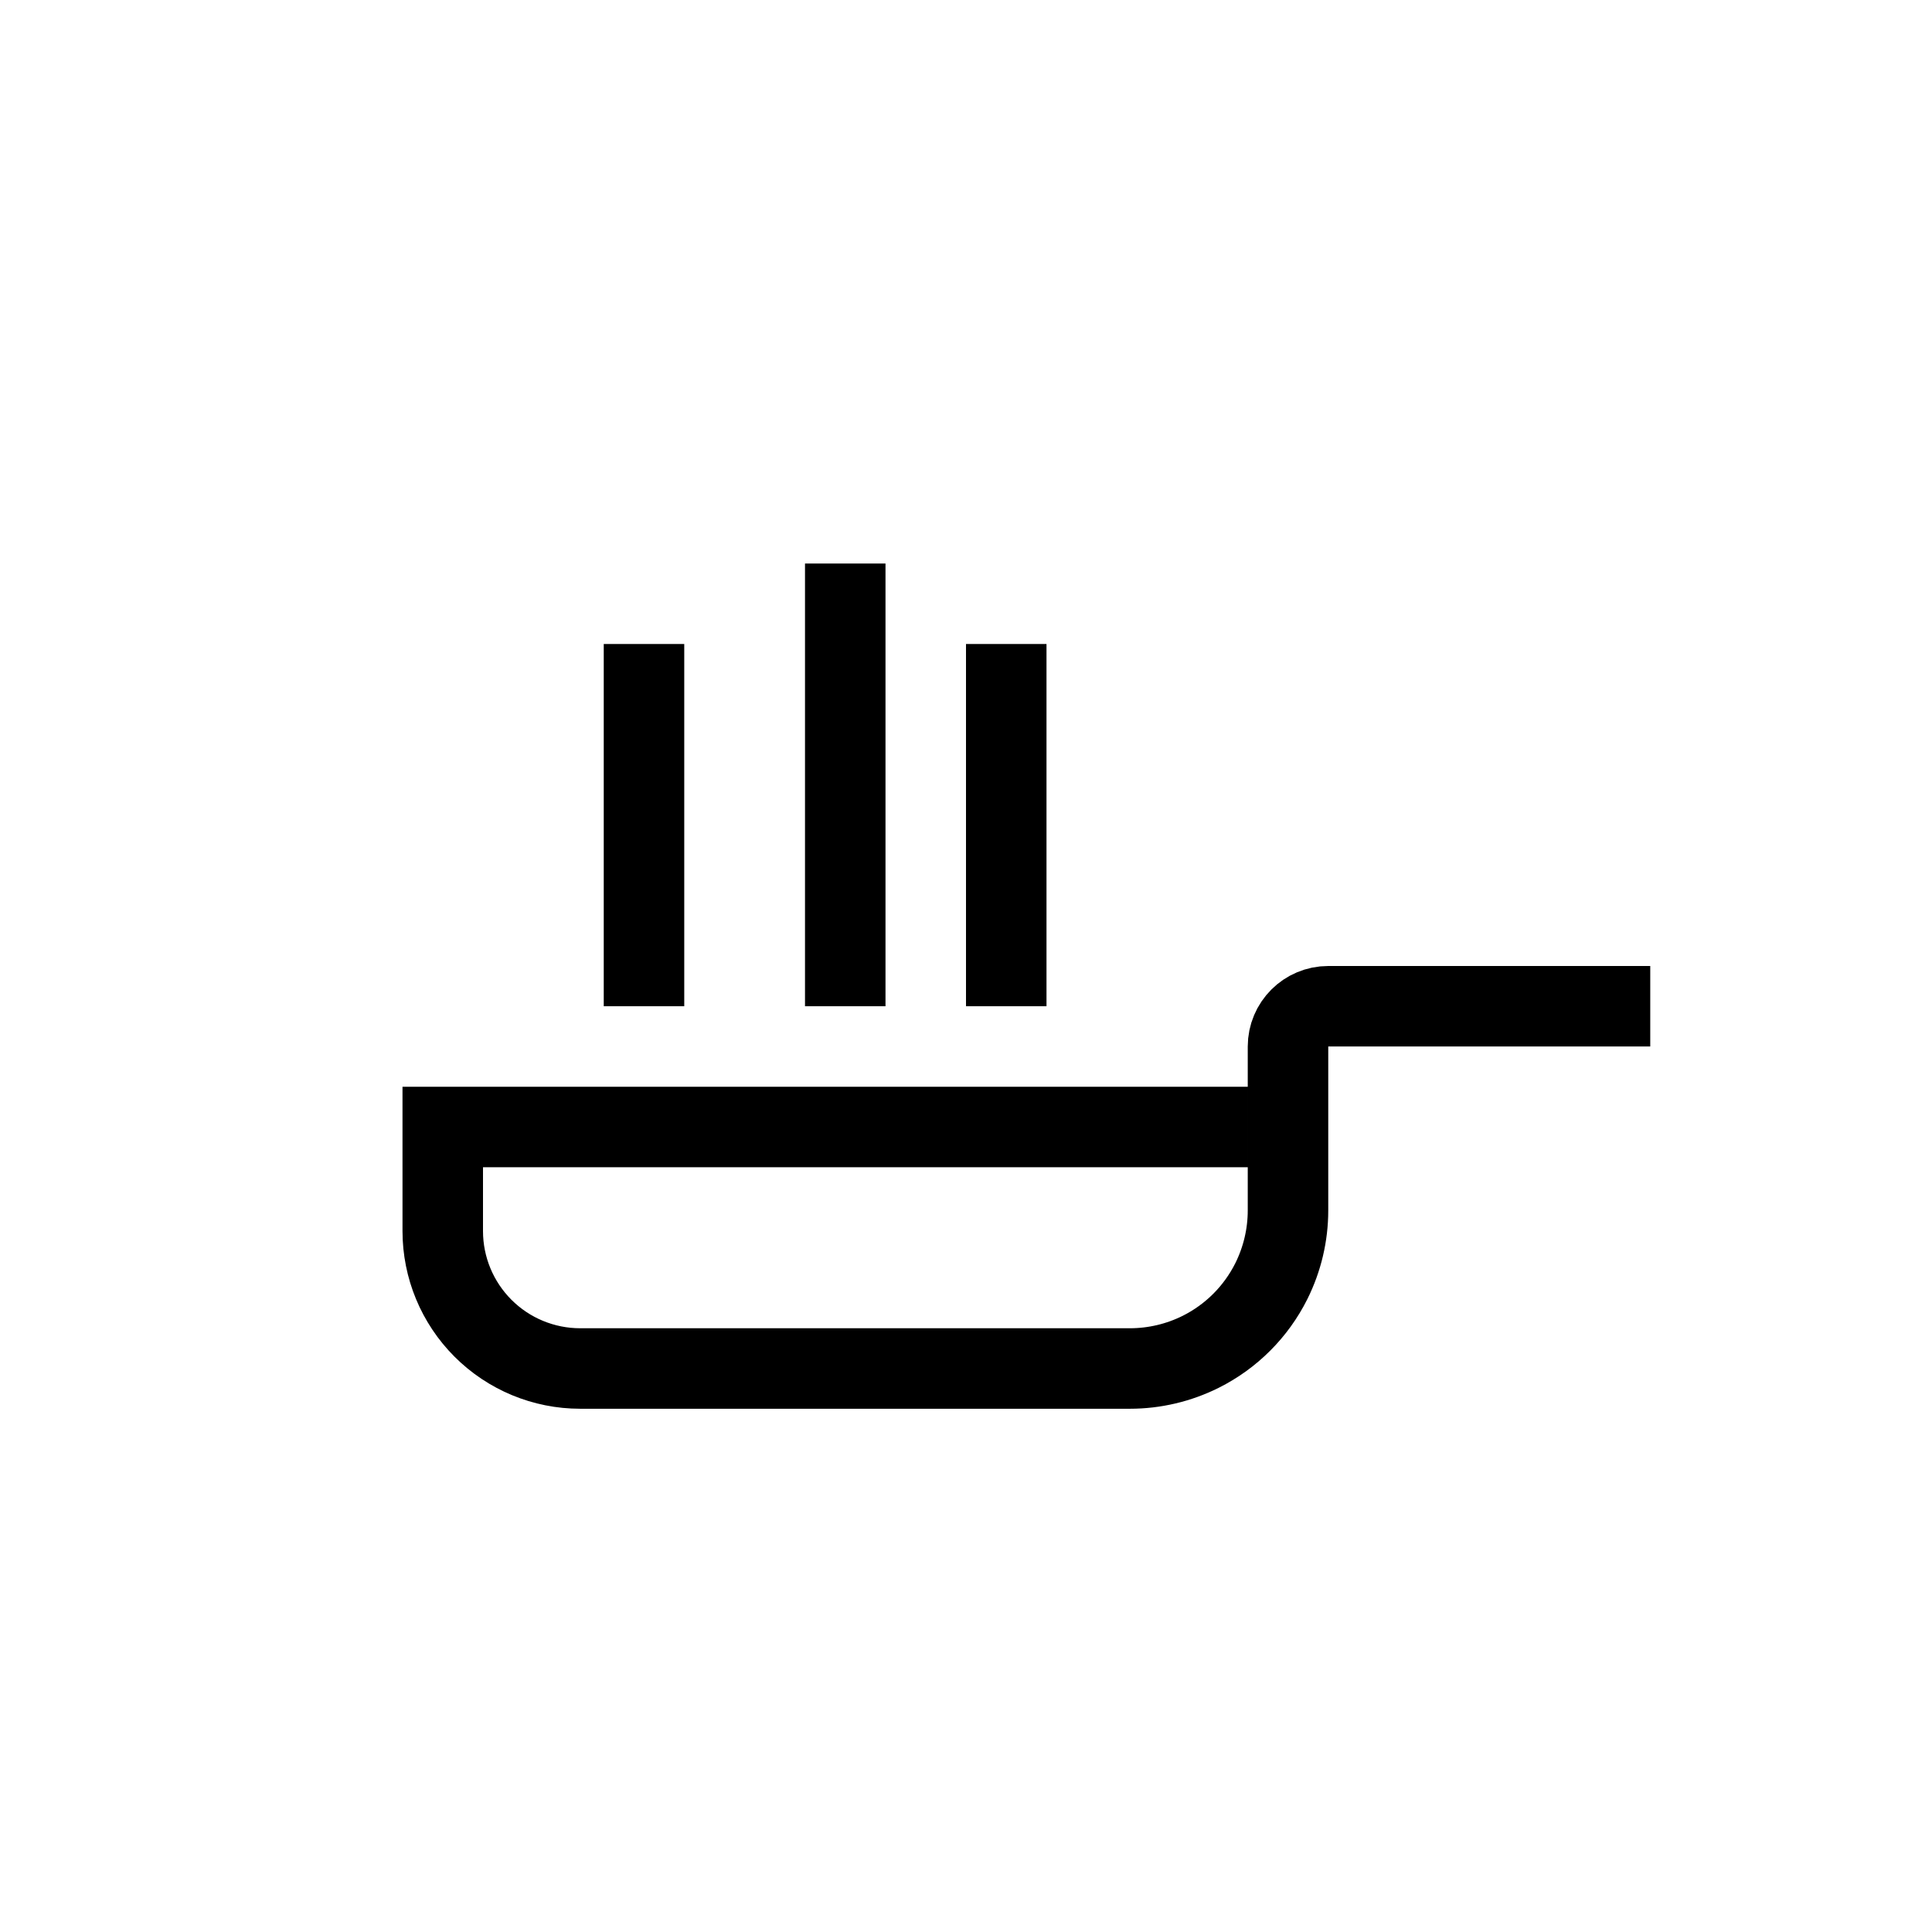 <svg width="24" height="24" viewBox="0 0 24 24" fill="none" xmlns="http://www.w3.org/2000/svg">
<path d="M20.5 12.5H16.5C16.224 12.5 16 12.724 16 13V15.037C16 15.341 15.929 15.642 15.793 15.915C15.603 16.295 15.295 16.603 14.915 16.793C14.642 16.929 14.341 17 14.037 17H7.207C6.754 17 6.32 16.82 6 16.5C5.68 16.18 5.5 15.746 5.5 15.293V14.5C5.5 14.224 5.276 14 5 14H15.5M8 8V12.5M10.5 7V12.5M12.5 8V12.5" stroke="black" stroke-miterlimit="1.414"/>
</svg>
